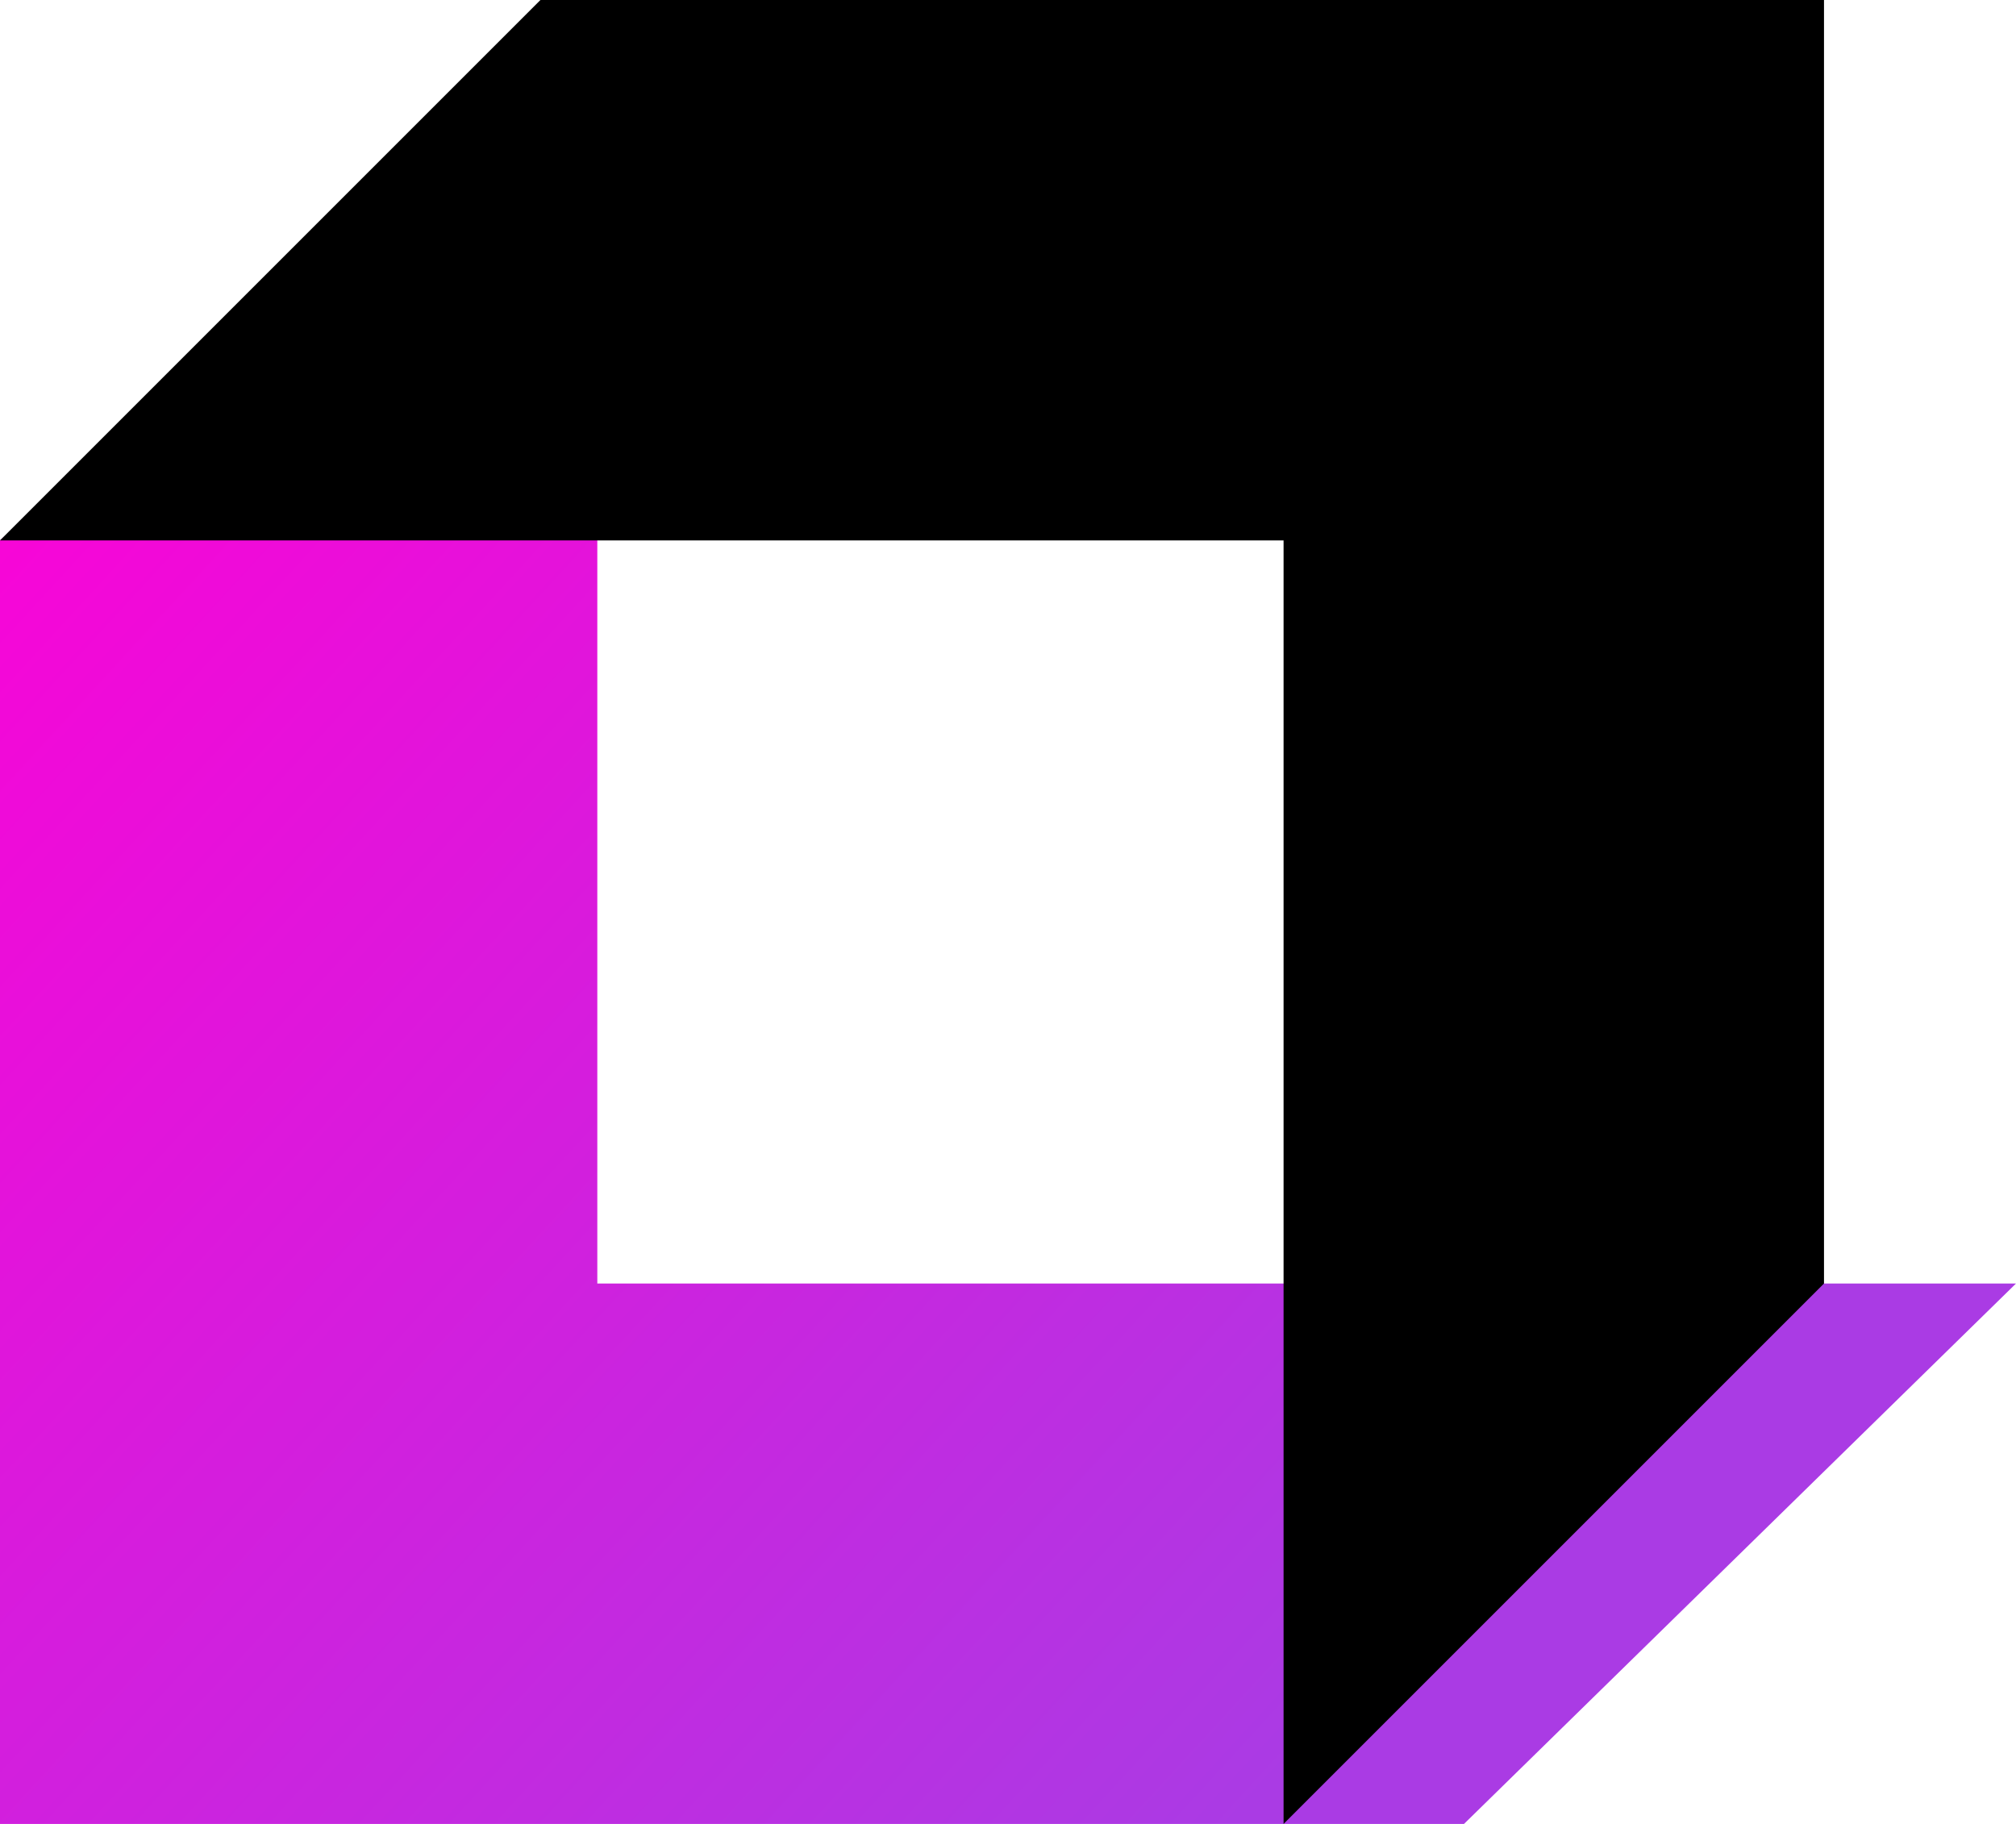 <svg width="42" height="38" viewBox="0 0 42 38" fill="none" xmlns="http://www.w3.org/2000/svg">
<path fill-rule="evenodd" clip-rule="evenodd" d="M0 38L0 38L5.05949e-05 38H30.5L42 26.741H12.444L12.444 0L0 11.259L0 38Z" fill="url(#paint0_linear_8_27)"/>
<path fill-rule="evenodd" clip-rule="evenodd" d="M38 4.673e-05V0L38 4.673e-05L11.259 4.673e-05L0 11.259L26.741 11.259L26.741 38L38 26.741L38 4.673e-05Z" fill="black"/>
<defs>
<linearGradient id="paint0_linear_8_27" x1="-3" y1="9" x2="27.066" y2="36.606" gradientUnits="userSpaceOnUse">
<stop stop-color="#FF00D6"/>
<stop offset="1" stop-color="#AA3BE4"/>
</linearGradient>
</defs>
</svg>
